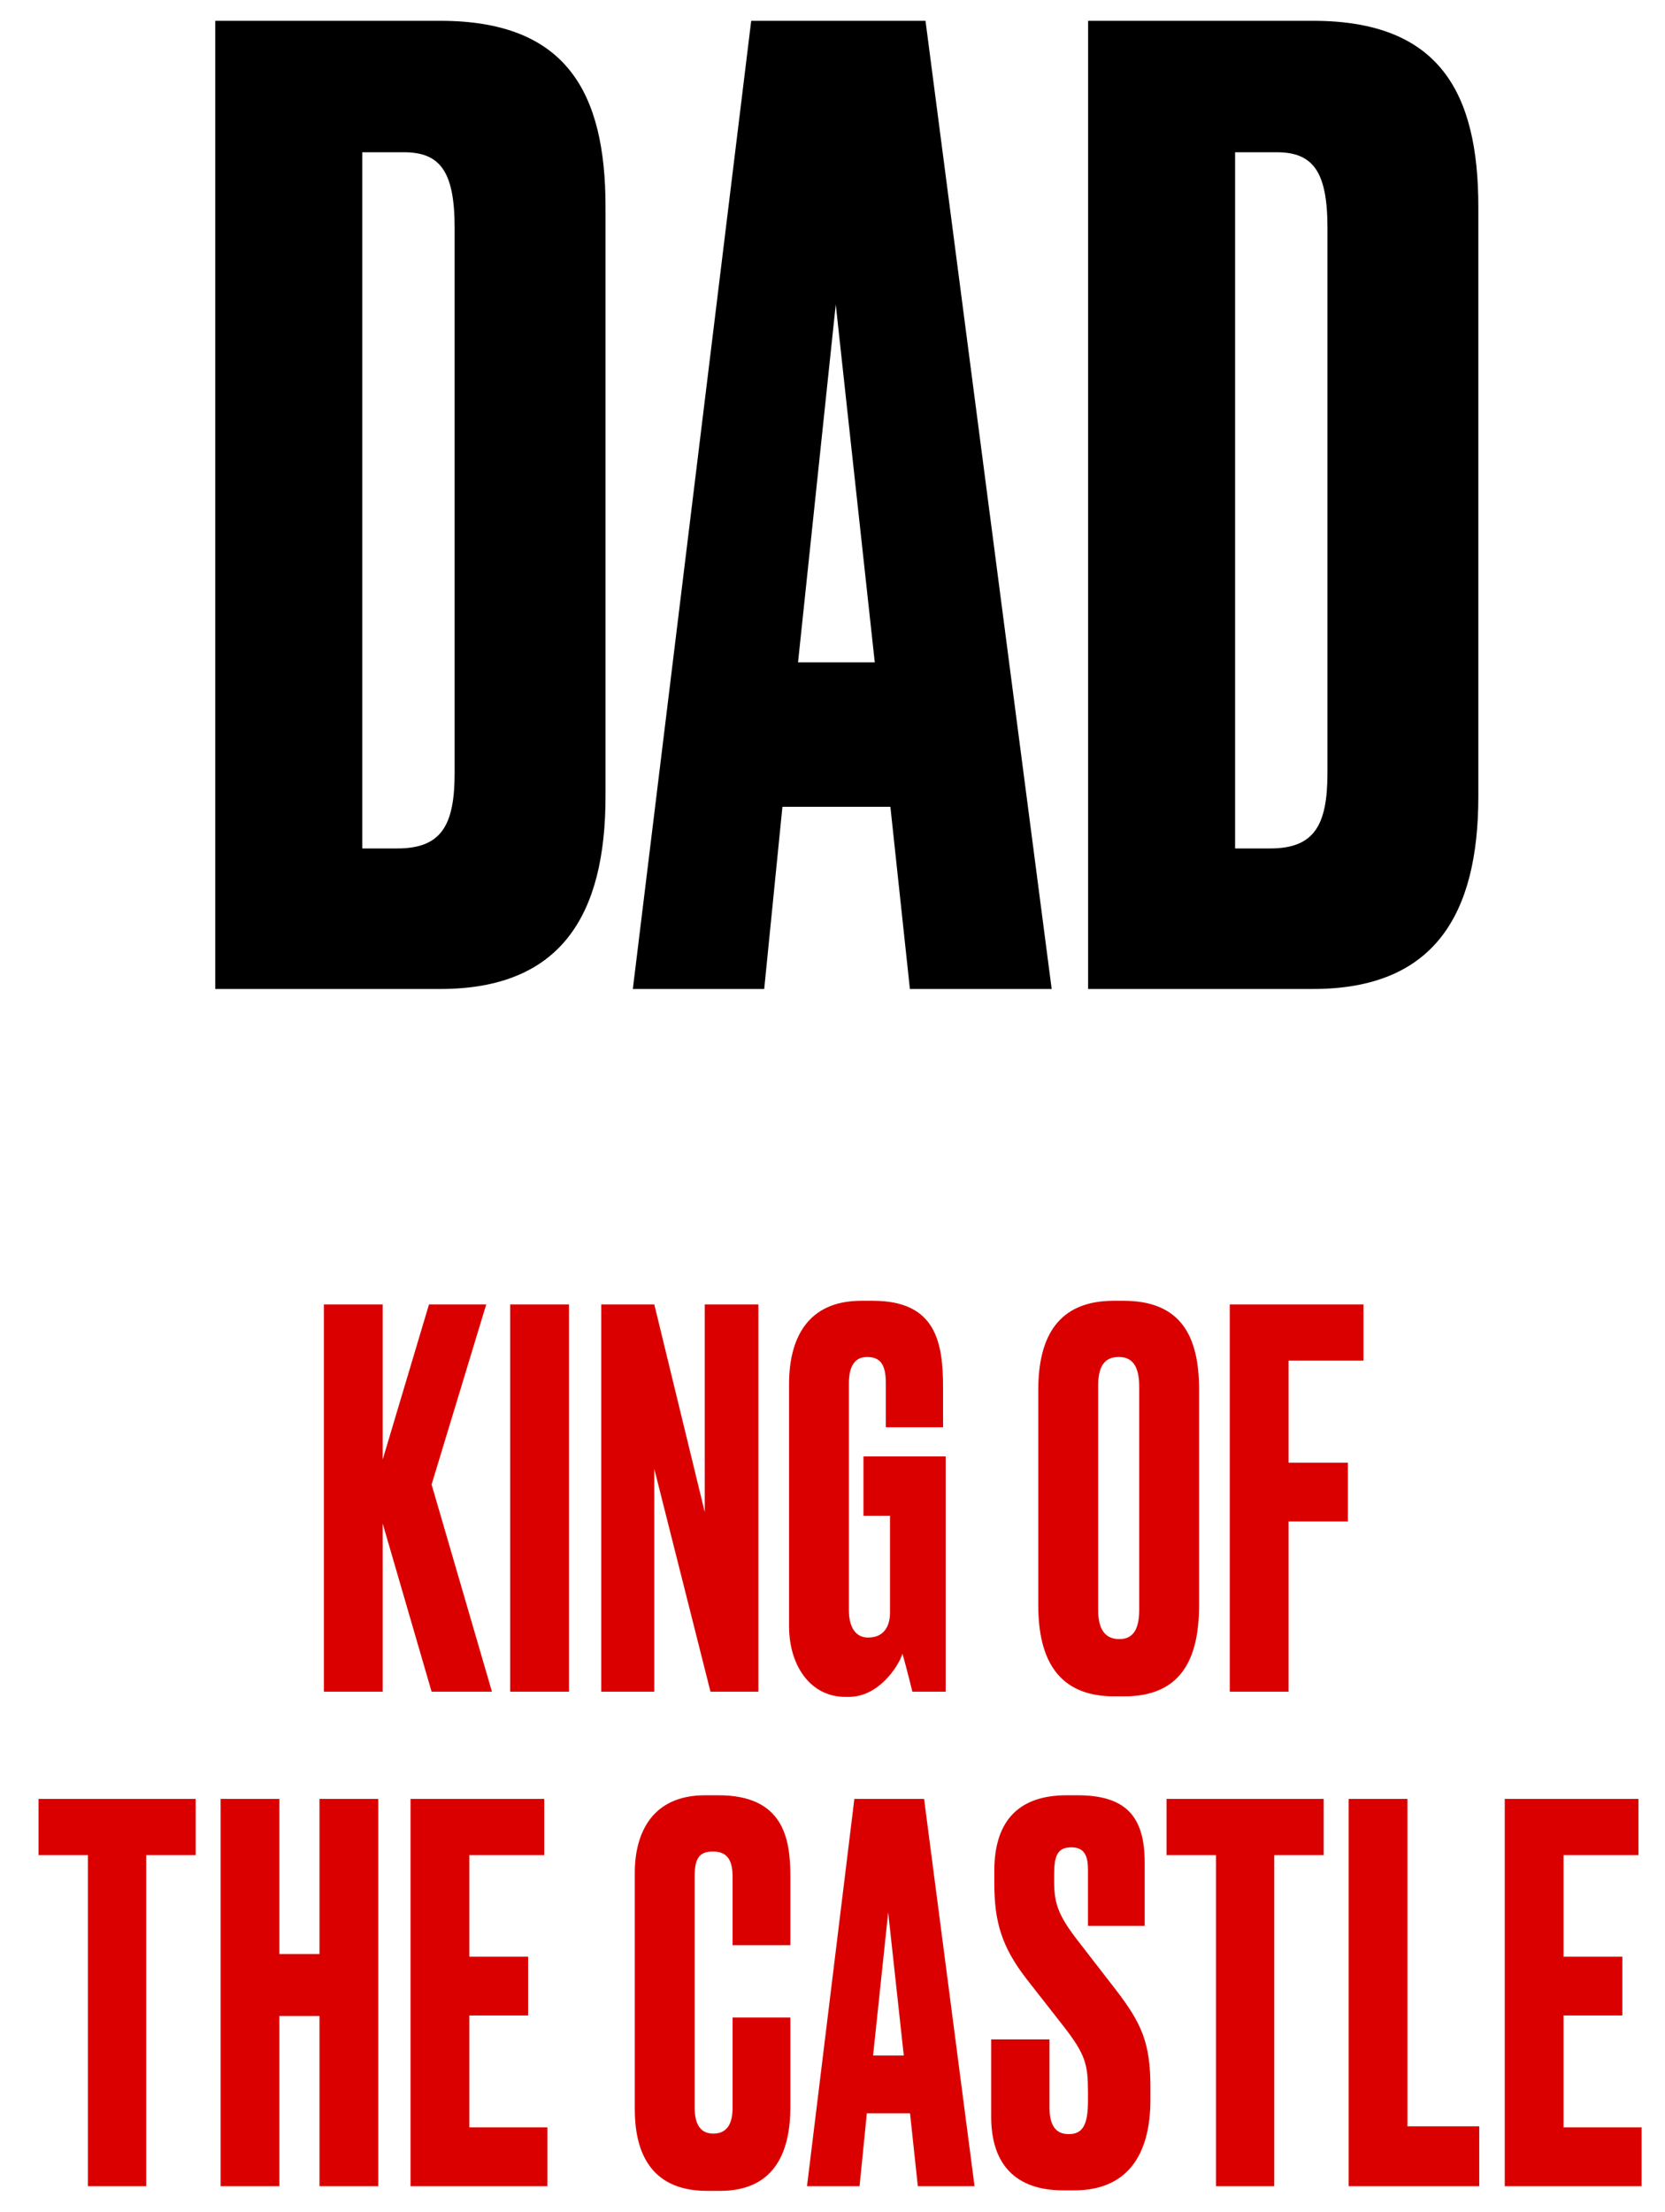 <svg width="64" height="85" viewBox="0 0 64 85" xmlns="http://www.w3.org/2000/svg"><title>Artboard 2</title><g fill="none" fill-rule="evenodd"><path d="M8.275 38h8.65c4.65 0 6.35-2.85 6.35-7.4V7.95c0-4.4-1.5-7.15-6.35-7.15h-8.65V38zm5.65-32.15h1.6c1.4 0 1.95.75 1.95 2.9V29.7c0 2-.5 2.9-2.2 2.9h-1.35V5.85zM34.975 38h5.45L35.575.8h-6.7L24.325 38h5.05l.7-7h4.15l.75 7zm-2.85-26.3l1.5 13.75h-2.95l1.45-13.75zm9.7 26.3h8.65c4.65 0 6.35-2.85 6.35-7.4V7.95c0-4.4-1.5-7.15-6.35-7.15h-8.65V38zm5.65-32.15h1.6c1.4 0 1.95.75 1.95 2.9V29.7c0 2-.5 2.9-2.2 2.9h-1.35V5.85z" fill="#000"/><path d="M14.71 58.54L16.59 65h2.32l-2.32-7.96 2.1-6.92h-2.2l-1.78 5.96v-5.96h-2.26V65h2.26v-6.46zm7.16-8.42h-2.26V65h2.26V50.12zm1.24 0V65h2.04v-8.56L27.31 65h1.84V50.12h-2.06v7.98l-1.94-7.98h-2.04zm9.52 15.08c1.14 0 1.9-1.16 2.06-1.66.18.64.36 1.38.38 1.46h1.28v-9.04h-3.16v2.28h1.02v3.72c0 .56-.26.96-.84.96-.46 0-.74-.36-.74-1.06v-8.7c0-.66.22-1.02.7-1.02.56 0 .72.36.72 1.02v1.68h2.2v-1.52c0-1.76-.28-3.34-2.7-3.34h-.44c-2.14 0-2.78 1.54-2.78 3.2v9.3c0 1.54.84 2.72 2.16 2.72h.14zm13.46-11.82c0-2.04-.7-3.4-2.9-3.4h-.38c-2.12 0-2.9 1.36-2.9 3.42v8.28c0 2.08.76 3.5 2.92 3.5h.38c2.18 0 2.88-1.42 2.88-3.5v-8.3zm-2.3 8.46c0 .64-.16 1.14-.76 1.14-.64 0-.82-.5-.82-1.14v-8.56c0-.76.22-1.14.8-1.14.52 0 .78.36.78 1.14v8.56zM47.27 65h2.26v-6.54h2.28V56.2h-2.28v-3.92h2.88v-2.16h-5.14V65zM1.48 69.12v2.16h1.9V84h2.24V71.28h1.9v-2.16H1.48zm9.26 8.34h1.54V84h2.26V69.12h-2.26v5.96h-1.54v-5.96H8.48V84h2.26v-6.54zm5.04-8.34V84h5.26v-2.26h-3v-4.3h2.26v-2.26h-2.26v-3.9h2.88v-2.16h-5.14zm12.38 11.86c0 .6-.2 1-.74 1-.5 0-.72-.36-.72-1.02v-8.84c0-.66.14-.98.7-.98.56 0 .76.34.76.98v2.62h2.22v-2.66c0-1.46-.28-3.1-2.76-3.1h-.52c-2.04 0-2.7 1.46-2.7 2.98v9.08c0 1.5.5 3.14 2.78 3.14h.5c2.18 0 2.7-1.62 2.7-3.22v-3.44h-2.22v3.46zM35.28 84h2.18l-1.94-14.88h-2.68L31.02 84h2.02l.28-2.8h1.66l.3 2.8zm-1.14-10.52l.6 5.5h-1.18l.58-5.5zm6.86-4.5c-1.78 0-2.78.92-2.78 2.9v.48c0 1.48.28 2.44 1.24 3.68l1.44 1.84c.82 1.06.92 1.44.92 2.5v.34c0 .92-.2 1.28-.74 1.28-.52 0-.74-.36-.74-1.04v-2.6H38.1v2.98c0 1.84.96 2.82 2.76 2.82h.44c1.98 0 2.92-1.3 2.92-3.48v-.48c0-1.68-.32-2.44-1.34-3.76l-1.44-1.86c-.76-.98-.92-1.44-.92-2.28v-.28c0-.7.12-1.04.66-1.04s.64.38.64.88V74H44v-2.44c0-1.76-.72-2.58-2.58-2.58H41zm3.84.14v2.16h1.9V84h2.24V71.28h1.9v-2.16h-6.04zm7 0V84h5.02v-2.3H54.1V69.12h-2.26zm6 0V84h5.26v-2.26h-3v-4.3h2.26v-2.26H60.1v-3.9h2.88v-2.16h-5.14z" fill="#DB0000"/></g></svg>